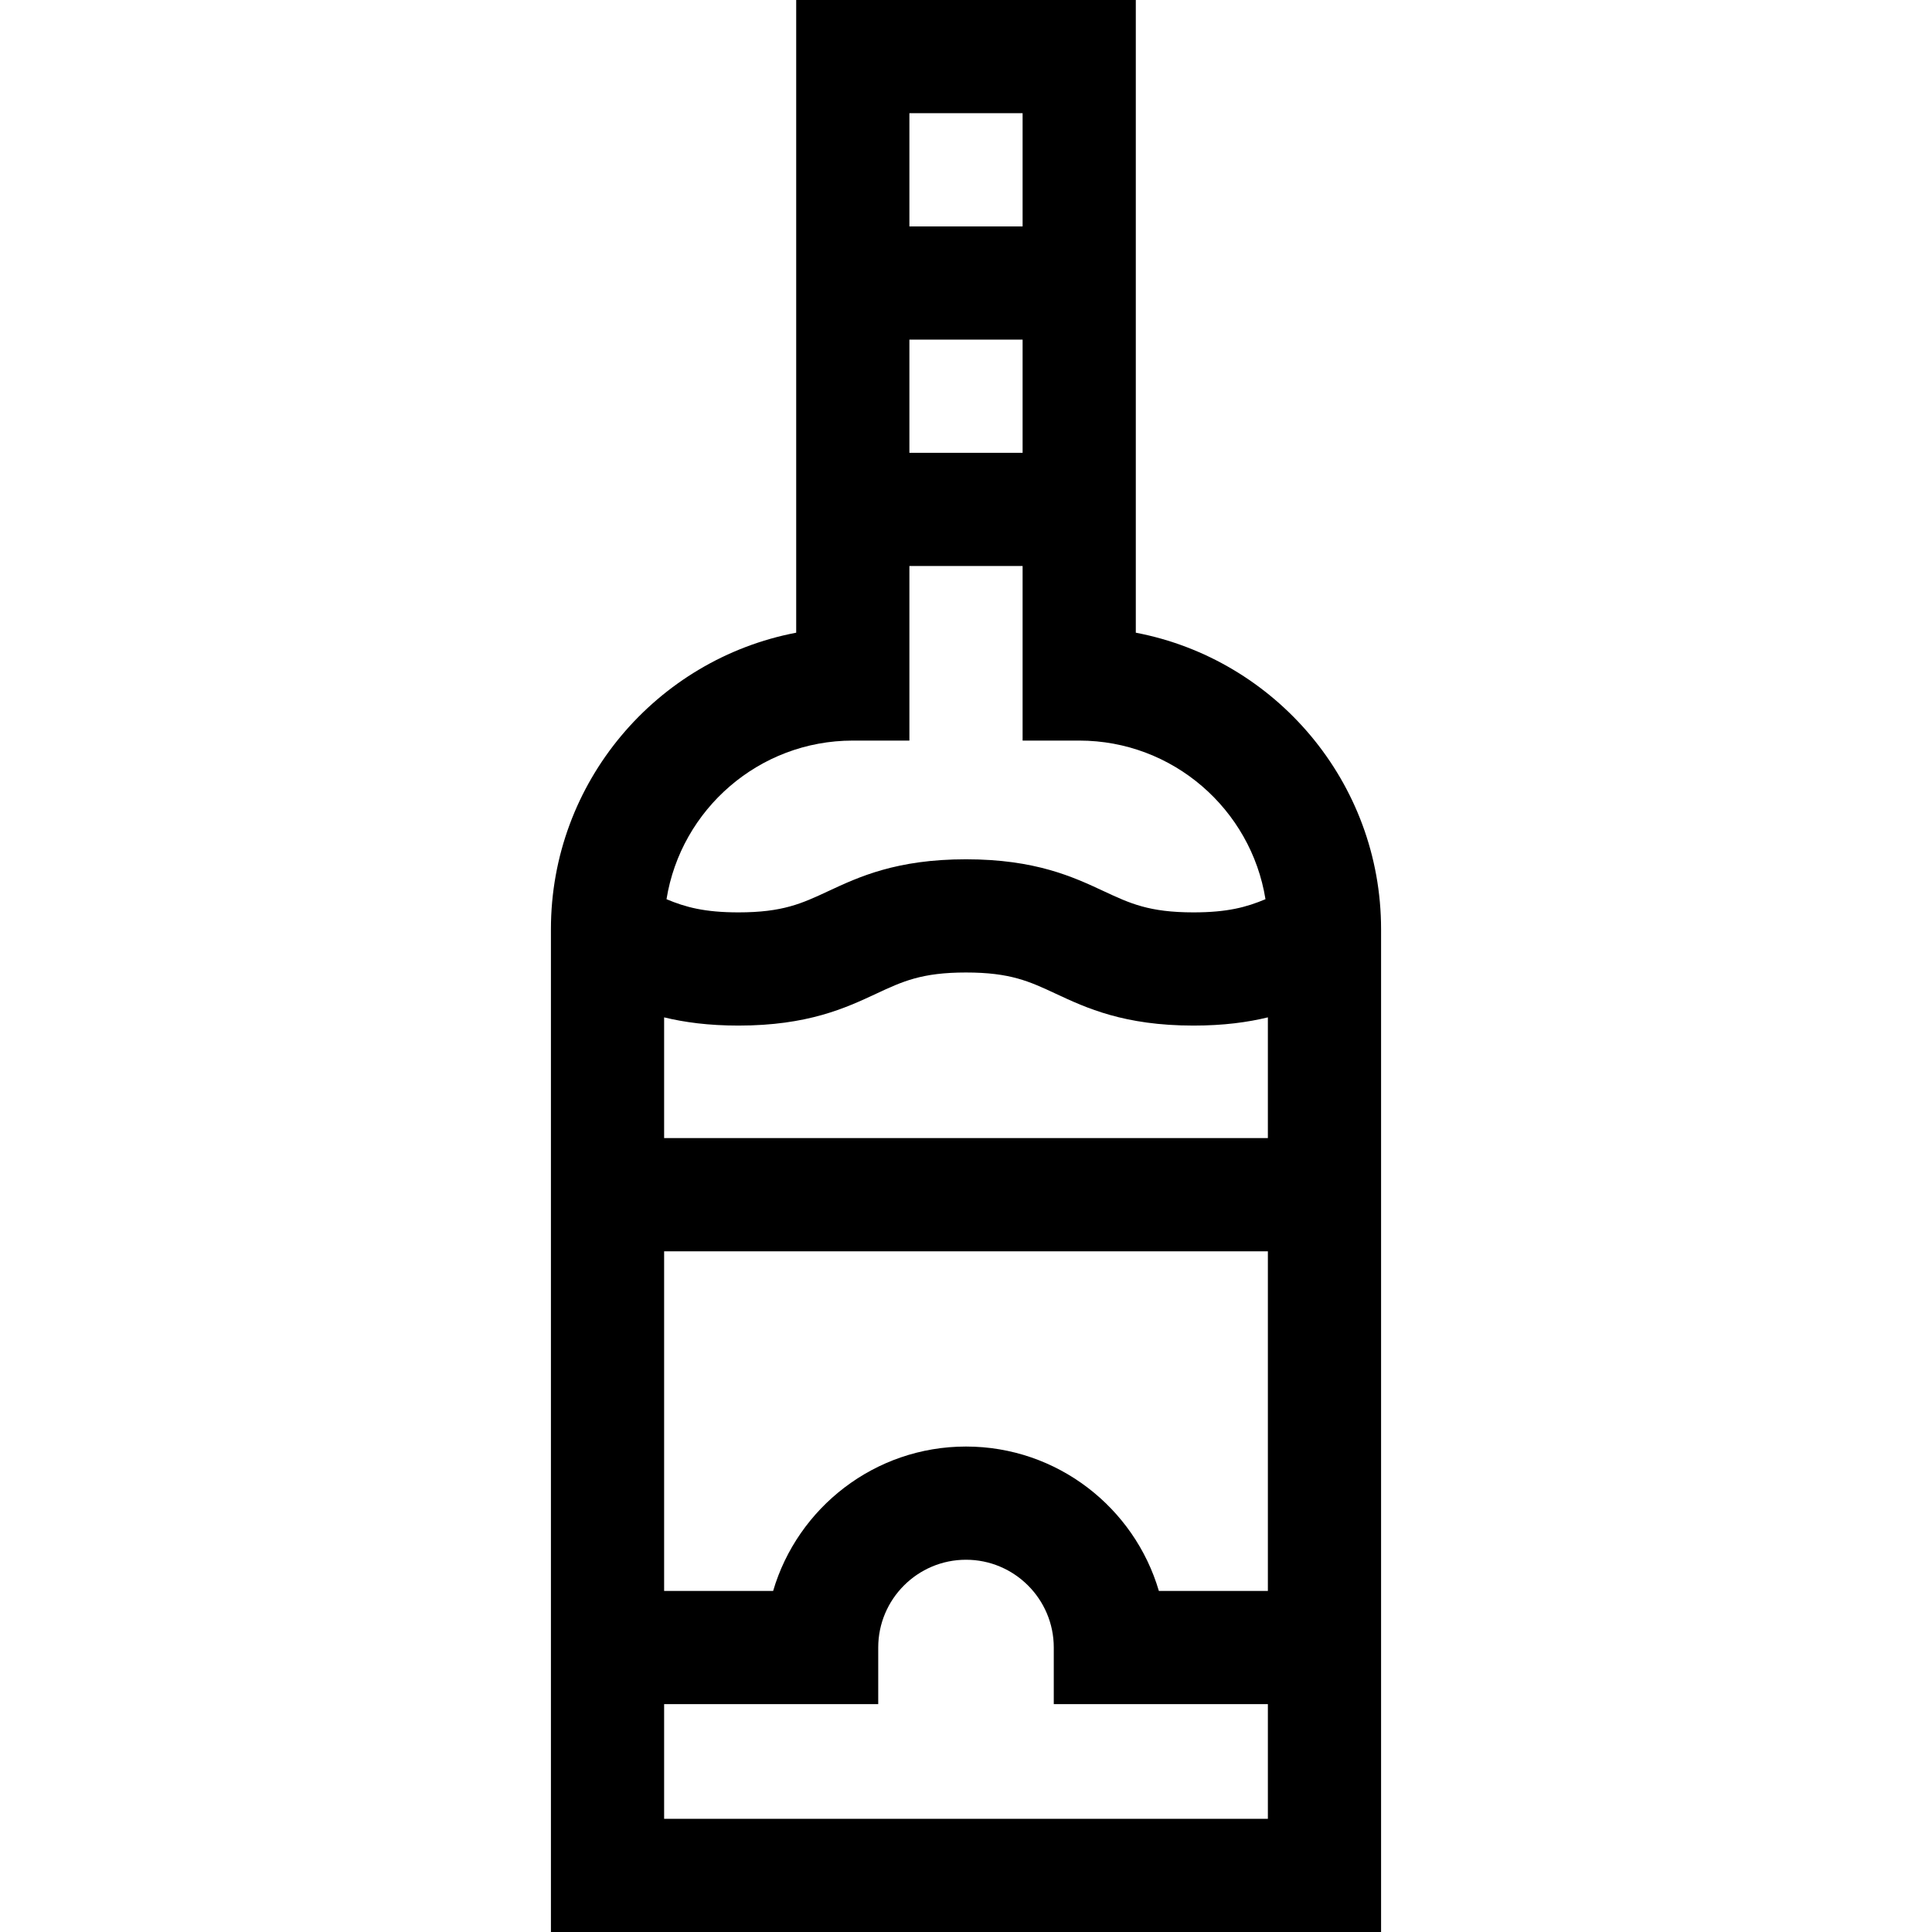 <svg id="Capa_1" enable-background="new 0 0 512 512" height="512" viewBox="0 0 512 512" width="512" xmlns="http://www.w3.org/2000/svg"><g><path d="m301 167.671v-167.671h-90v167.671c-36.966 7.042-65 39.604-65 78.59v265.739h220v-265.739c0-38.986-28.034-71.548-65-78.59zm-30-47.671h-30v-30h30zm0-90v30h-30v-30zm-45 166.261h15v-46.261h30v46.261h15c24.86 0 45.54 18.238 49.365 42.037-5.02 2.11-10.091 3.491-19.074 3.491-11.747 0-16.804-2.36-23.805-5.627-8.06-3.761-18.089-8.441-36.491-8.441-18.401 0-28.431 4.681-36.49 8.441-7 3.267-12.058 5.627-23.803 5.627-8.98 0-14.051-1.38-19.07-3.49 3.827-23.799 24.507-42.038 49.368-42.038zm-50 135.348h160v90h-28.889c-6.494-22.087-26.95-38.261-51.111-38.261s-44.617 16.173-51.111 38.261h-28.889zm160 150.391h-160v-30.391h56.739v-15c0-12.826 10.435-23.261 23.261-23.261s23.261 10.435 23.261 23.261v15h56.739zm-160-180.391v-31.996c5.346 1.299 11.741 2.176 19.704 2.176 18.401 0 28.43-4.681 36.489-8.441 7-3.267 12.058-5.627 23.803-5.627 11.746 0 16.804 2.36 23.804 5.627 8.06 3.761 18.089 8.441 36.491 8.441 7.965 0 14.361-.877 19.708-2.177v31.996h-159.999z"/></g></svg>